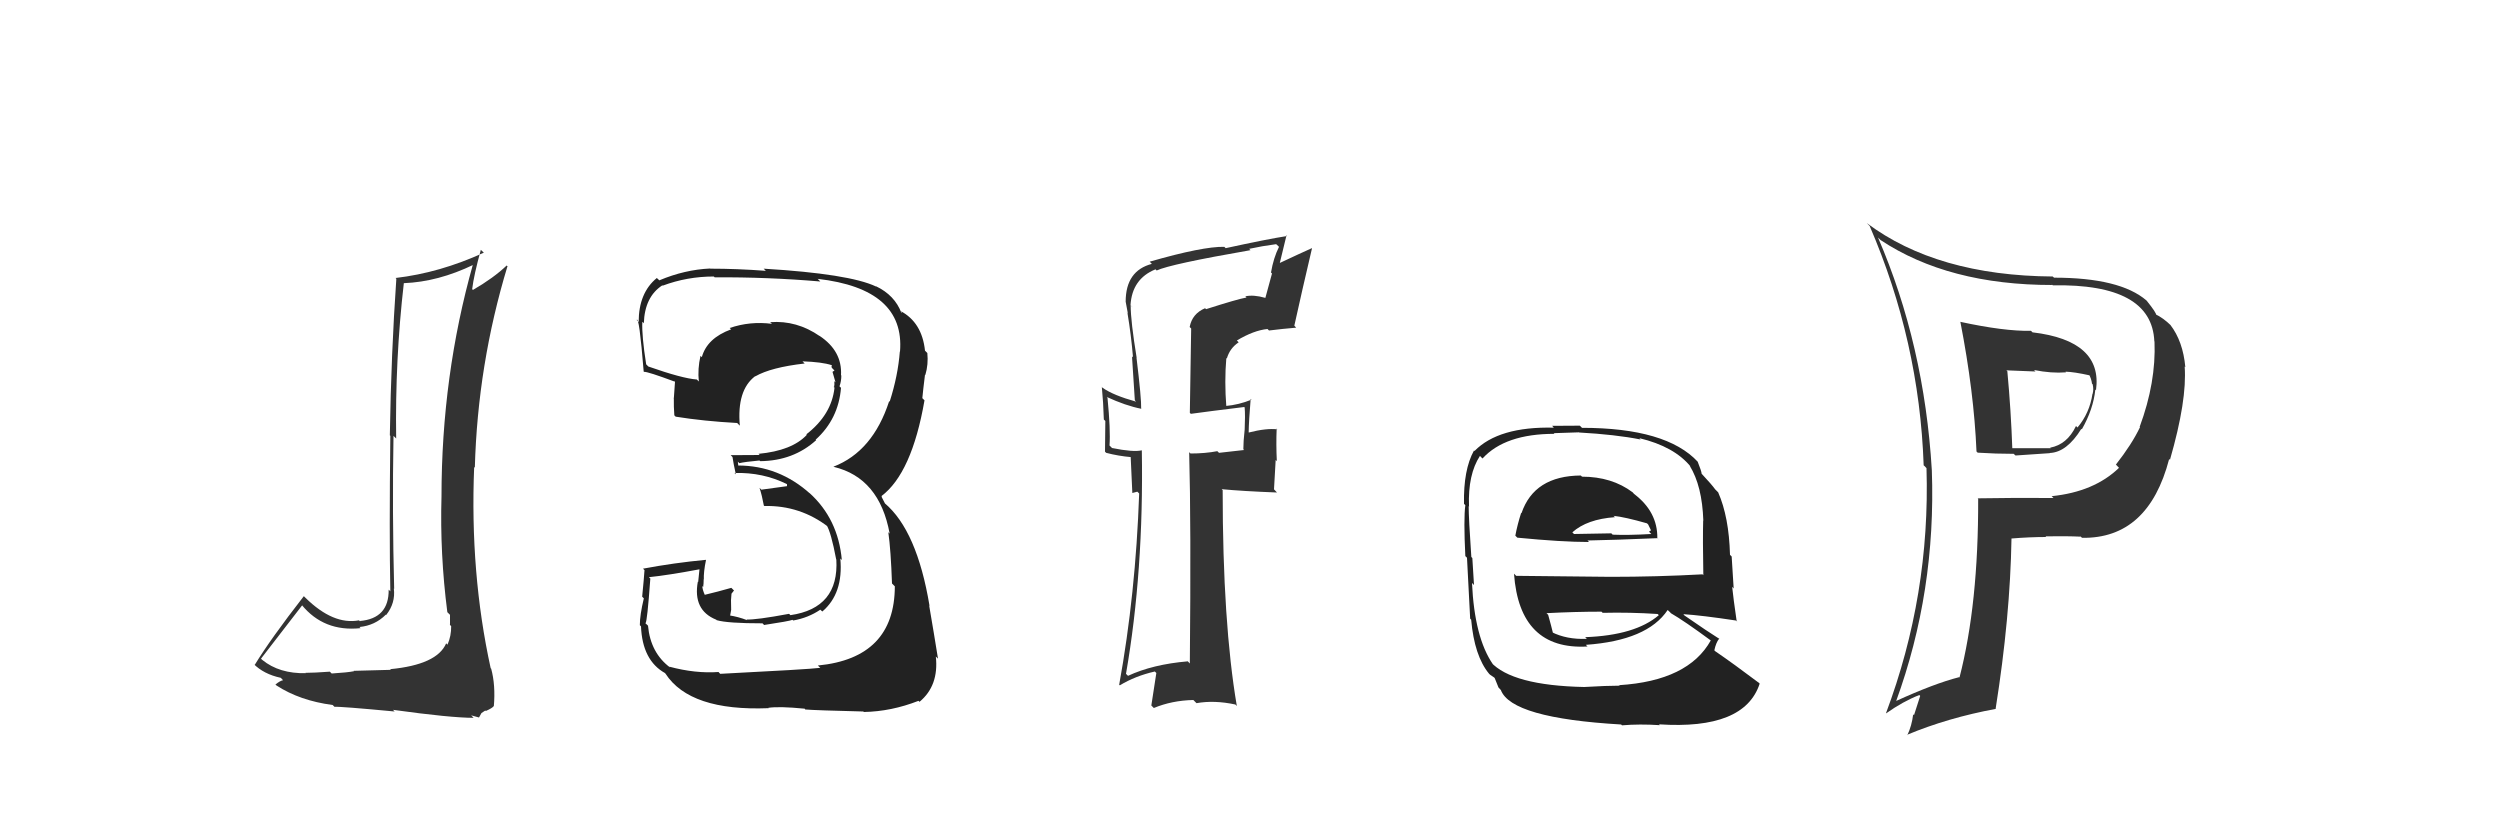 <svg xmlns="http://www.w3.org/2000/svg" width="150" height="50" viewBox="0,0,150,50"><path fill="#222" d="M95.01 28.69L94.91 28.59L94.85 28.53Q92.05 28.55 91.29 30.79L91.35 30.86L91.27 30.77Q91.04 31.49 90.92 32.14L91.05 32.27L91.04 32.26Q93.70 32.52 95.34 32.52L95.26 32.44L95.25 32.43Q96.86 32.40 99.45 32.29L99.56 32.40L99.44 32.29Q99.46 30.71 98.05 29.64L98.03 29.62L97.96 29.54Q96.71 28.60 94.92 28.60ZM95.00 41.17L95.06 41.23L95.05 41.22Q90.73 41.13 89.44 39.72L89.45 39.73L89.57 39.85Q88.47 38.25 88.32 34.98L88.32 34.98L88.44 35.10Q88.42 34.85 88.34 33.48L88.24 33.38L88.28 33.42Q88.12 31.09 88.12 30.37L88.18 30.42L88.14 30.38Q88.07 28.46 88.80 27.35L88.80 27.36L88.95 27.51Q90.30 26.03 93.27 26.03L93.22 25.99L94.74 25.94L94.75 25.95Q96.92 26.07 98.44 26.37L98.48 26.41L98.36 26.29Q100.46 26.79 101.45 28.01L101.51 28.07L101.38 27.94Q102.13 29.15 102.20 31.24L102.22 31.26L102.19 31.23Q102.16 32.34 102.20 34.51L102.07 34.38L102.15 34.46Q99.41 34.61 96.63 34.61L96.63 34.61L90.97 34.55L90.84 34.42Q91.17 39.02 95.25 38.79L95.24 38.78L95.15 38.69Q98.84 38.43 100.06 36.60L100.21 36.74L100.25 36.79Q101.05 37.25 102.65 38.43L102.66 38.43L102.65 38.42Q101.30 40.85 97.15 41.11L97.15 41.11L97.18 41.14Q96.42 41.14 95.05 41.22ZM97.33 43.54L97.29 43.49L97.32 43.52Q98.37 43.43 99.59 43.51L99.60 43.52L99.54 43.46Q104.67 43.80 105.58 41.02L105.50 40.93L105.56 40.99Q104.02 39.83 102.91 39.07L102.88 39.04L102.86 39.02Q102.96 38.55 103.15 38.32L103.07 38.24L103.19 38.35Q102.47 37.90 101.10 36.95L101.11 36.97L101.00 36.85Q102.10 36.92 104.15 37.23L104.28 37.35L104.20 37.27Q104.00 35.90 103.93 35.21L104.02 35.31L103.90 33.39L103.80 33.29Q103.74 31.02 103.09 29.54L103.08 29.53L102.91 29.36Q102.71 29.08 102.14 28.47L102.22 28.55L102.10 28.43Q102.09 28.27 101.86 27.70L101.77 27.61L101.87 27.71Q99.98 25.67 94.92 25.67L94.79 25.54L93.13 25.55L93.23 25.66Q89.92 25.58 88.47 27.06L88.51 27.10L88.44 27.03Q87.80 28.18 87.84 30.23L87.79 30.18L87.92 30.31Q87.81 31.12 87.92 33.37L87.97 33.41L88.02 33.47Q88.10 35.07 88.21 37.12L88.25 37.16L88.27 37.18Q88.46 39.35 89.34 40.42L89.25 40.33L89.40 40.48Q89.46 40.53 89.65 40.65L89.68 40.68L89.91 41.25L90.05 41.40Q90.68 43.09 97.27 43.47ZM95.17 38.29L95.12 38.24L95.21 38.33Q94.00 38.38 93.09 37.92L93.06 37.89L93.19 38.03Q93.08 37.57 92.89 36.89L92.85 36.85L92.79 36.79Q94.49 36.70 96.09 36.70L96.19 36.80L96.16 36.77Q97.79 36.73 99.47 36.84L99.46 36.84L99.53 36.91Q98.12 38.12 95.11 38.23ZM96.81 30.95L96.89 31.03L96.81 30.95Q97.49 31.02 98.82 31.40L98.89 31.47L99.06 31.82L98.94 31.90L99.08 32.04Q97.67 32.12 96.76 32.08L96.65 31.97L96.68 32.00Q94.48 32.04 94.44 32.04L94.44 32.04L94.34 31.94Q95.22 31.15 96.90 31.03Z"/><path fill="#333" d="M72.25 18.43L72.33 18.52L72.31 18.49Q71.53 18.82 71.38 19.62L71.47 19.71L71.39 24.77L71.45 24.83Q72.45 24.69 74.66 24.42L74.64 24.41L74.68 24.45Q74.72 24.94 74.68 25.78L74.75 25.85L74.68 25.77Q74.60 26.50 74.60 26.96L74.65 27.00L73.14 27.17L73.04 27.07Q72.31 27.21 71.43 27.21L71.48 27.26L71.35 27.13Q71.47 31.43 71.39 39.81L71.23 39.64L71.27 39.68Q69.16 39.86 67.68 40.55L67.65 40.52L67.56 40.43Q68.63 34.27 68.51 27.03L68.56 27.08L68.50 27.02Q68.01 27.14 66.72 26.88L66.73 26.89L66.57 26.73Q66.64 25.81 66.45 23.87L66.40 23.81L66.39 23.81Q67.53 24.34 68.49 24.53L68.45 24.49L68.47 24.52Q68.49 23.93 68.19 21.46L68.09 21.36L68.20 21.47Q67.84 19.27 67.84 18.32L67.98 18.46L67.83 18.32Q67.92 16.73 69.33 16.16L69.39 16.22L69.40 16.23Q70.20 15.85 75.03 15.01L75.04 15.02L74.95 14.93Q75.73 14.76 76.57 14.65L76.70 14.77L76.74 14.81Q76.41 15.47 76.26 16.35L76.32 16.41L75.92 17.88L75.91 17.87Q75.21 17.67 74.72 17.78L74.78 17.84L74.79 17.85Q74.27 17.94 72.36 18.55ZM77.68 19.56L77.69 19.57L77.66 19.54Q78.12 17.45 78.72 14.90L78.72 14.90L78.71 14.89Q78.06 15.18 76.76 15.79L76.78 15.81L77.19 14.12L77.23 14.16Q76.01 14.35 73.54 14.89L73.49 14.84L73.46 14.81Q72.18 14.78 68.98 15.70L69.16 15.88L69.12 15.83Q67.54 16.24 67.54 18.10L67.49 18.05L67.54 18.10Q67.60 18.46 67.67 18.80L67.55 18.69L67.65 18.79Q67.87 20.11 67.98 21.44L67.92 21.38L68.09 24.02L68.17 24.10Q66.80 23.72 66.16 23.27L66.09 23.21L66.11 23.22Q66.20 24.14 66.23 25.17L66.32 25.26L66.30 27.10L66.37 27.17Q67.09 27.36 67.89 27.43L67.84 27.39L67.94 29.58L68.24 29.50L68.35 29.61Q68.14 35.64 67.15 41.09L67.13 41.07L67.19 41.12Q68.11 40.56 69.29 40.29L69.38 40.38L69.08 42.33L69.23 42.48Q70.31 42.03 71.60 42.00L71.63 42.03L71.79 42.19Q72.86 42.00 74.12 42.27L74.12 42.27L74.21 42.36Q73.36 37.36 73.36 29.41L73.38 29.43L73.30 29.35Q74.53 29.47 76.62 29.55L76.44 29.36L76.54 27.60L76.61 27.67Q76.56 26.67 76.60 25.72L76.54 25.65L76.64 25.76Q75.99 25.68 74.93 25.95L75.02 26.04L74.92 25.94Q74.93 25.26 75.04 23.93L75.04 23.93L75.09 23.98Q74.33 24.29 73.53 24.36L73.55 24.38L73.58 24.41Q73.46 22.88 73.58 21.48L73.62 21.52L73.61 21.51Q73.79 20.89 74.32 20.54L74.37 20.59L74.21 20.43Q75.23 19.82 76.05 19.74L76.14 19.83L76.14 19.83Q76.94 19.73 77.77 19.66Z"/><path fill="#333" d="M23.37 40.11L23.45 40.19L21.22 40.25L21.25 40.27Q20.87 40.35 19.90 40.41L19.84 40.35L19.79 40.30Q18.83 40.37 18.33 40.37L18.34 40.38L18.36 40.39Q16.76 40.43 15.73 39.59L15.68 39.54L15.66 39.52Q16.49 38.45 18.13 36.32L18.10 36.28L18.10 36.29Q19.43 37.92 21.63 37.69L21.65 37.71L21.57 37.62Q22.50 37.53 23.15 36.88L23.20 36.93L23.17 36.90Q23.74 36.18 23.63 35.31L23.68 35.36L23.65 35.33Q23.53 30.72 23.61 26.15L23.60 26.14L23.77 26.31Q23.70 21.59 24.23 16.99L24.19 16.95L24.23 16.99Q26.29 16.91 28.42 15.88L28.42 15.89L28.38 15.85Q26.49 22.55 26.49 29.79L26.50 29.81L26.49 29.79Q26.39 33.23 26.84 36.73L26.85 36.74L27.00 36.89Q27.00 37.15 27.00 37.50L26.91 37.40L27.07 37.57Q27.08 38.15 26.85 38.68L26.77 38.60L26.77 38.60Q26.23 39.88 23.41 40.15ZM28.33 42.98L28.27 42.92L28.74 43.05L28.89 42.78L29.12 42.63L29.15 42.66Q29.55 42.48 29.62 42.37L29.56 42.30L29.63 42.38Q29.74 41.11 29.47 40.12L29.55 40.20L29.44 40.09Q28.19 34.38 28.45 28.02L28.35 27.92L28.49 28.06Q28.66 21.87 30.45 15.97L30.50 16.03L30.40 15.93Q29.63 16.67 28.37 17.40L28.38 17.40L28.33 17.35Q28.43 16.51 28.85 14.99L29.03 15.16L29.03 15.16Q26.39 16.37 23.73 16.68L23.73 16.67L23.78 16.73Q23.47 21.18 23.39 26.13L23.39 26.12L23.42 26.15Q23.35 32.05 23.42 35.48L23.29 35.35L23.32 35.38Q23.34 37.11 21.59 37.26L21.64 37.32L21.54 37.22Q20.00 37.51 18.33 35.87L18.17 35.71L18.23 35.77Q16.23 38.34 15.28 39.90L15.18 39.80L15.20 39.82Q15.82 40.45 16.85 40.67L16.99 40.82L16.99 40.81Q16.79 40.85 16.53 41.07L16.46 41.01L16.59 41.13Q17.99 42.04 19.96 42.30L19.97 42.31L20.07 42.41Q20.39 42.38 23.68 42.69L23.68 42.69L23.58 42.59Q27.05 43.07 28.42 43.07Z"/><path fill="#222" d="M43.15 40.36L43.18 40.40L43.11 40.32Q41.72 40.42 40.16 40.00L40.20 40.04L40.22 40.06Q39.03 39.18 38.88 37.54L38.70 37.37L38.73 37.39Q38.83 37.34 39.02 34.71L38.98 34.68L38.94 34.63Q40.05 34.52 42.07 34.14L41.98 34.05L41.89 34.92L41.87 34.90Q41.56 36.61 42.97 37.18L43.04 37.24L43.00 37.21Q43.65 37.40 45.75 37.40L45.82 37.47L45.84 37.50Q47.36 37.27 47.55 37.19L47.63 37.27L47.59 37.23Q48.50 37.07 49.22 36.58L49.26 36.62L49.34 36.69Q50.61 35.61 50.42 33.51L50.57 33.66L50.51 33.60Q50.29 31.13 48.56 29.57L48.60 29.62L48.63 29.64Q46.74 27.93 44.27 27.93L44.30 27.96L44.27 27.70L44.36 27.79Q44.69 27.71 45.57 27.63L45.55 27.61L45.61 27.67Q47.60 27.65 48.97 26.41L48.83 26.27L48.94 26.38Q50.31 25.14 50.46 23.27L50.37 23.18L50.37 23.18Q50.48 22.87 50.48 22.53L50.43 22.48L50.46 22.51Q50.54 21.06 49.17 20.15L49.15 20.14L49.19 20.17Q47.81 19.21 46.21 19.33L46.35 19.46L46.32 19.43Q45.00 19.26 43.78 19.68L43.84 19.74L43.87 19.76Q42.42 20.29 42.11 21.43L42.09 21.41L42.03 21.35Q41.85 22.13 41.93 22.89L41.83 22.79L41.81 22.77Q40.95 22.71 38.90 21.99L38.74 21.83L38.77 21.86Q38.50 20.14 38.54 19.31L38.59 19.35L38.63 19.40Q38.68 17.81 39.74 17.12L39.80 17.18L39.76 17.14Q41.23 16.59 42.83 16.59L42.74 16.50L42.88 16.64Q46.06 16.62 49.22 16.89L49.05 16.72L49.05 16.73Q54.31 17.33 54.00 21.10L53.86 20.96L53.99 21.09Q53.88 22.54 53.38 24.10L53.33 24.05L53.35 24.07Q52.37 27.09 50.01 28.00L50.01 28.00L50.02 28.01Q52.77 28.67 53.38 32.02L53.26 31.89L53.30 31.94Q53.45 33.00 53.52 35.01L53.62 35.11L53.69 35.18Q53.68 39.48 49.08 39.93L49.07 39.93L49.22 40.07Q48.50 40.16 43.21 40.43ZM48.27 42.51L48.33 42.58L48.33 42.57Q48.94 42.62 51.80 42.69L51.83 42.72L51.82 42.72Q53.48 42.69 55.11 42.05L55.20 42.14L55.17 42.11Q56.34 41.14 56.15 39.39L56.28 39.52L56.28 39.52Q56.05 38.08 55.75 36.33L55.83 36.40L55.77 36.34Q55.02 31.83 53.08 30.19L53.10 30.21L52.90 29.82L52.92 29.80L52.88 29.77Q54.71 28.40 55.47 24.02L55.36 23.91L55.34 23.89Q55.38 23.44 55.50 22.48L55.54 22.53L55.52 22.50Q55.71 21.86 55.64 21.18L55.57 21.11L55.50 21.04Q55.32 19.34 54.03 18.66L54.12 18.75L54.05 18.75L54.09 18.79Q53.69 17.71 52.55 17.17L52.57 17.19L52.56 17.19Q50.96 16.43 45.82 16.12L45.84 16.14L45.95 16.25Q44.22 16.12 42.62 16.12L42.73 16.22L42.61 16.11Q41.08 16.18 39.56 16.82L39.41 16.68L39.41 16.68Q38.32 17.57 38.32 19.32L38.37 19.37L38.20 19.20Q38.35 18.93 38.62 22.28L38.62 22.29L38.64 22.31Q38.85 22.29 40.49 22.90L40.43 22.83L40.50 22.90Q40.47 23.41 40.43 23.91L40.37 23.84L40.43 23.90Q40.42 24.39 40.46 24.92L40.51 24.97L40.54 25.00Q42.22 25.27 44.23 25.38L44.29 25.44L44.39 25.54Q44.20 23.41 45.31 22.57L45.26 22.53L45.32 22.58Q46.26 22.04 48.28 21.81L48.17 21.70L48.15 21.68Q49.33 21.72 49.90 21.91L49.98 21.99L49.92 21.93Q49.87 21.96 49.91 22.07L50.07 22.23L49.95 22.31L50.13 22.94L50.06 22.87Q50.08 23.08 50.04 23.24L49.97 23.16L50.07 23.26Q49.90 24.88 48.38 26.06L48.43 26.11L48.41 26.09Q47.52 27.04 45.51 27.23L45.49 27.21L45.58 27.30Q44.72 27.31 43.84 27.31L43.96 27.43L43.95 27.42Q44.00 27.78 44.15 28.46L44.05 28.36L44.08 28.38Q45.77 28.33 47.22 29.05L47.22 29.05L47.22 29.17L45.68 29.38L45.57 29.27Q45.72 29.72 45.83 30.33L45.89 30.39L45.86 30.36Q48.02 30.31 49.73 31.64L49.71 31.62L49.59 31.50Q49.86 31.92 50.17 33.56L50.08 33.47L50.18 33.57Q50.35 36.49 47.42 36.91L47.40 36.88L47.34 36.83Q45.36 37.20 44.79 37.17L44.76 37.14L44.83 37.21Q44.28 37.00 43.74 36.92L43.80 36.98L43.87 36.59L43.86 36.01L43.89 35.62L44.04 35.43L43.88 35.27Q43.08 35.50 42.28 35.69L42.18 35.59L42.29 35.70Q42.14 35.36 42.14 35.17L42.15 35.17L42.19 35.22Q42.22 35.02 42.22 34.79L42.13 34.70L42.23 34.79Q42.21 34.32 42.36 33.60L42.31 33.55L42.35 33.59Q40.44 33.77 38.58 34.12L38.69 34.23L38.67 34.21Q38.64 34.68 38.53 35.80L38.48 35.75L38.63 35.90Q38.39 36.90 38.39 37.51L38.52 37.64L38.46 37.58Q38.54 39.63 39.91 40.39L39.91 40.40L39.93 40.42Q41.40 42.68 46.12 42.49L46.09 42.46L46.09 42.47Q46.75 42.37 48.27 42.52Z"/><path fill="#333" d="M117.73 19.42L117.74 19.43L117.62 19.30Q118.44 23.51 118.59 27.09L118.58 27.08L118.66 27.16Q119.76 27.23 120.82 27.23L120.93 27.33L122.99 27.19L122.98 27.18Q124.01 27.14 124.88 25.73L124.89 25.74L124.91 25.76Q125.60 24.55 125.72 23.37L125.77 23.42L125.76 23.41Q126.17 20.44 121.95 19.94L121.85 19.84L121.86 19.85Q120.25 19.88 117.62 19.31ZM118.62 29.86L118.65 29.89L118.69 29.93Q118.71 36.24 117.57 40.65L117.57 40.65L117.55 40.63Q116.06 41.01 113.74 42.07L113.80 42.14L113.76 42.09Q116.17 35.49 115.91 28.21L115.72 28.03L115.91 28.22Q115.46 20.68 112.68 14.25L112.65 14.22L112.83 14.40Q116.90 17.10 123.14 17.10L123.02 16.98L123.17 17.12Q129.11 17.01 129.26 20.48L129.41 20.63L129.27 20.49Q129.37 22.94 128.38 25.61L128.47 25.70L128.40 25.63Q127.91 26.66 126.95 27.88L126.95 27.87L127.14 28.07Q125.65 29.51 123.10 29.77L123.16 29.83L123.21 29.88Q120.91 29.86 118.66 29.90ZM124.81 32.16L124.86 32.21L124.92 32.27Q128.90 32.33 130.15 27.54L130.20 27.59L130.20 27.58Q131.23 24.01 131.08 21.99L130.96 21.87L131.12 22.03Q130.98 20.48 130.22 19.49L130.07 19.34L130.26 19.53Q129.79 19.07 129.30 18.84L129.35 18.89L129.37 18.91Q129.41 18.80 128.80 18.04L128.65 17.89L128.79 18.03Q127.20 16.66 123.24 16.66L123.21 16.63L123.16 16.59Q116.22 16.54 112.00 13.38L112.13 13.51L112.18 13.56Q115.16 20.46 115.42 27.92L115.48 27.97L115.59 28.09Q115.82 35.70 113.16 42.79L113.11 42.74L113.17 42.80Q114.17 42.09 115.16 41.70L115.21 41.76L114.84 42.91L114.79 42.86Q114.71 43.54 114.44 44.11L114.30 43.97L114.42 44.09Q116.86 43.07 119.76 42.53L119.69 42.47L119.74 42.51Q120.61 37.03 120.69 32.31L120.54 32.16L120.69 32.31Q121.78 32.22 122.77 32.22L122.77 32.22L122.73 32.18Q124.04 32.16 124.84 32.20ZM123.94 22.31L123.87 22.25L123.92 22.30Q124.43 22.31 125.42 22.53L125.42 22.54L125.33 22.45Q125.48 22.71 125.52 23.02L125.47 22.97L125.56 23.06Q125.63 23.36 125.56 23.62L125.57 23.64L125.55 23.62Q125.38 24.78 124.65 25.65L124.64 25.64L124.56 25.56Q124.03 26.67 123.01 26.86L123.01 26.86L123.04 26.89Q122.31 26.89 120.67 26.89L120.63 26.85L120.74 26.95Q120.66 24.63 120.44 22.27L120.38 22.22L122.13 22.29L122.04 22.20Q123.09 22.41 123.96 22.34Z"/></svg>